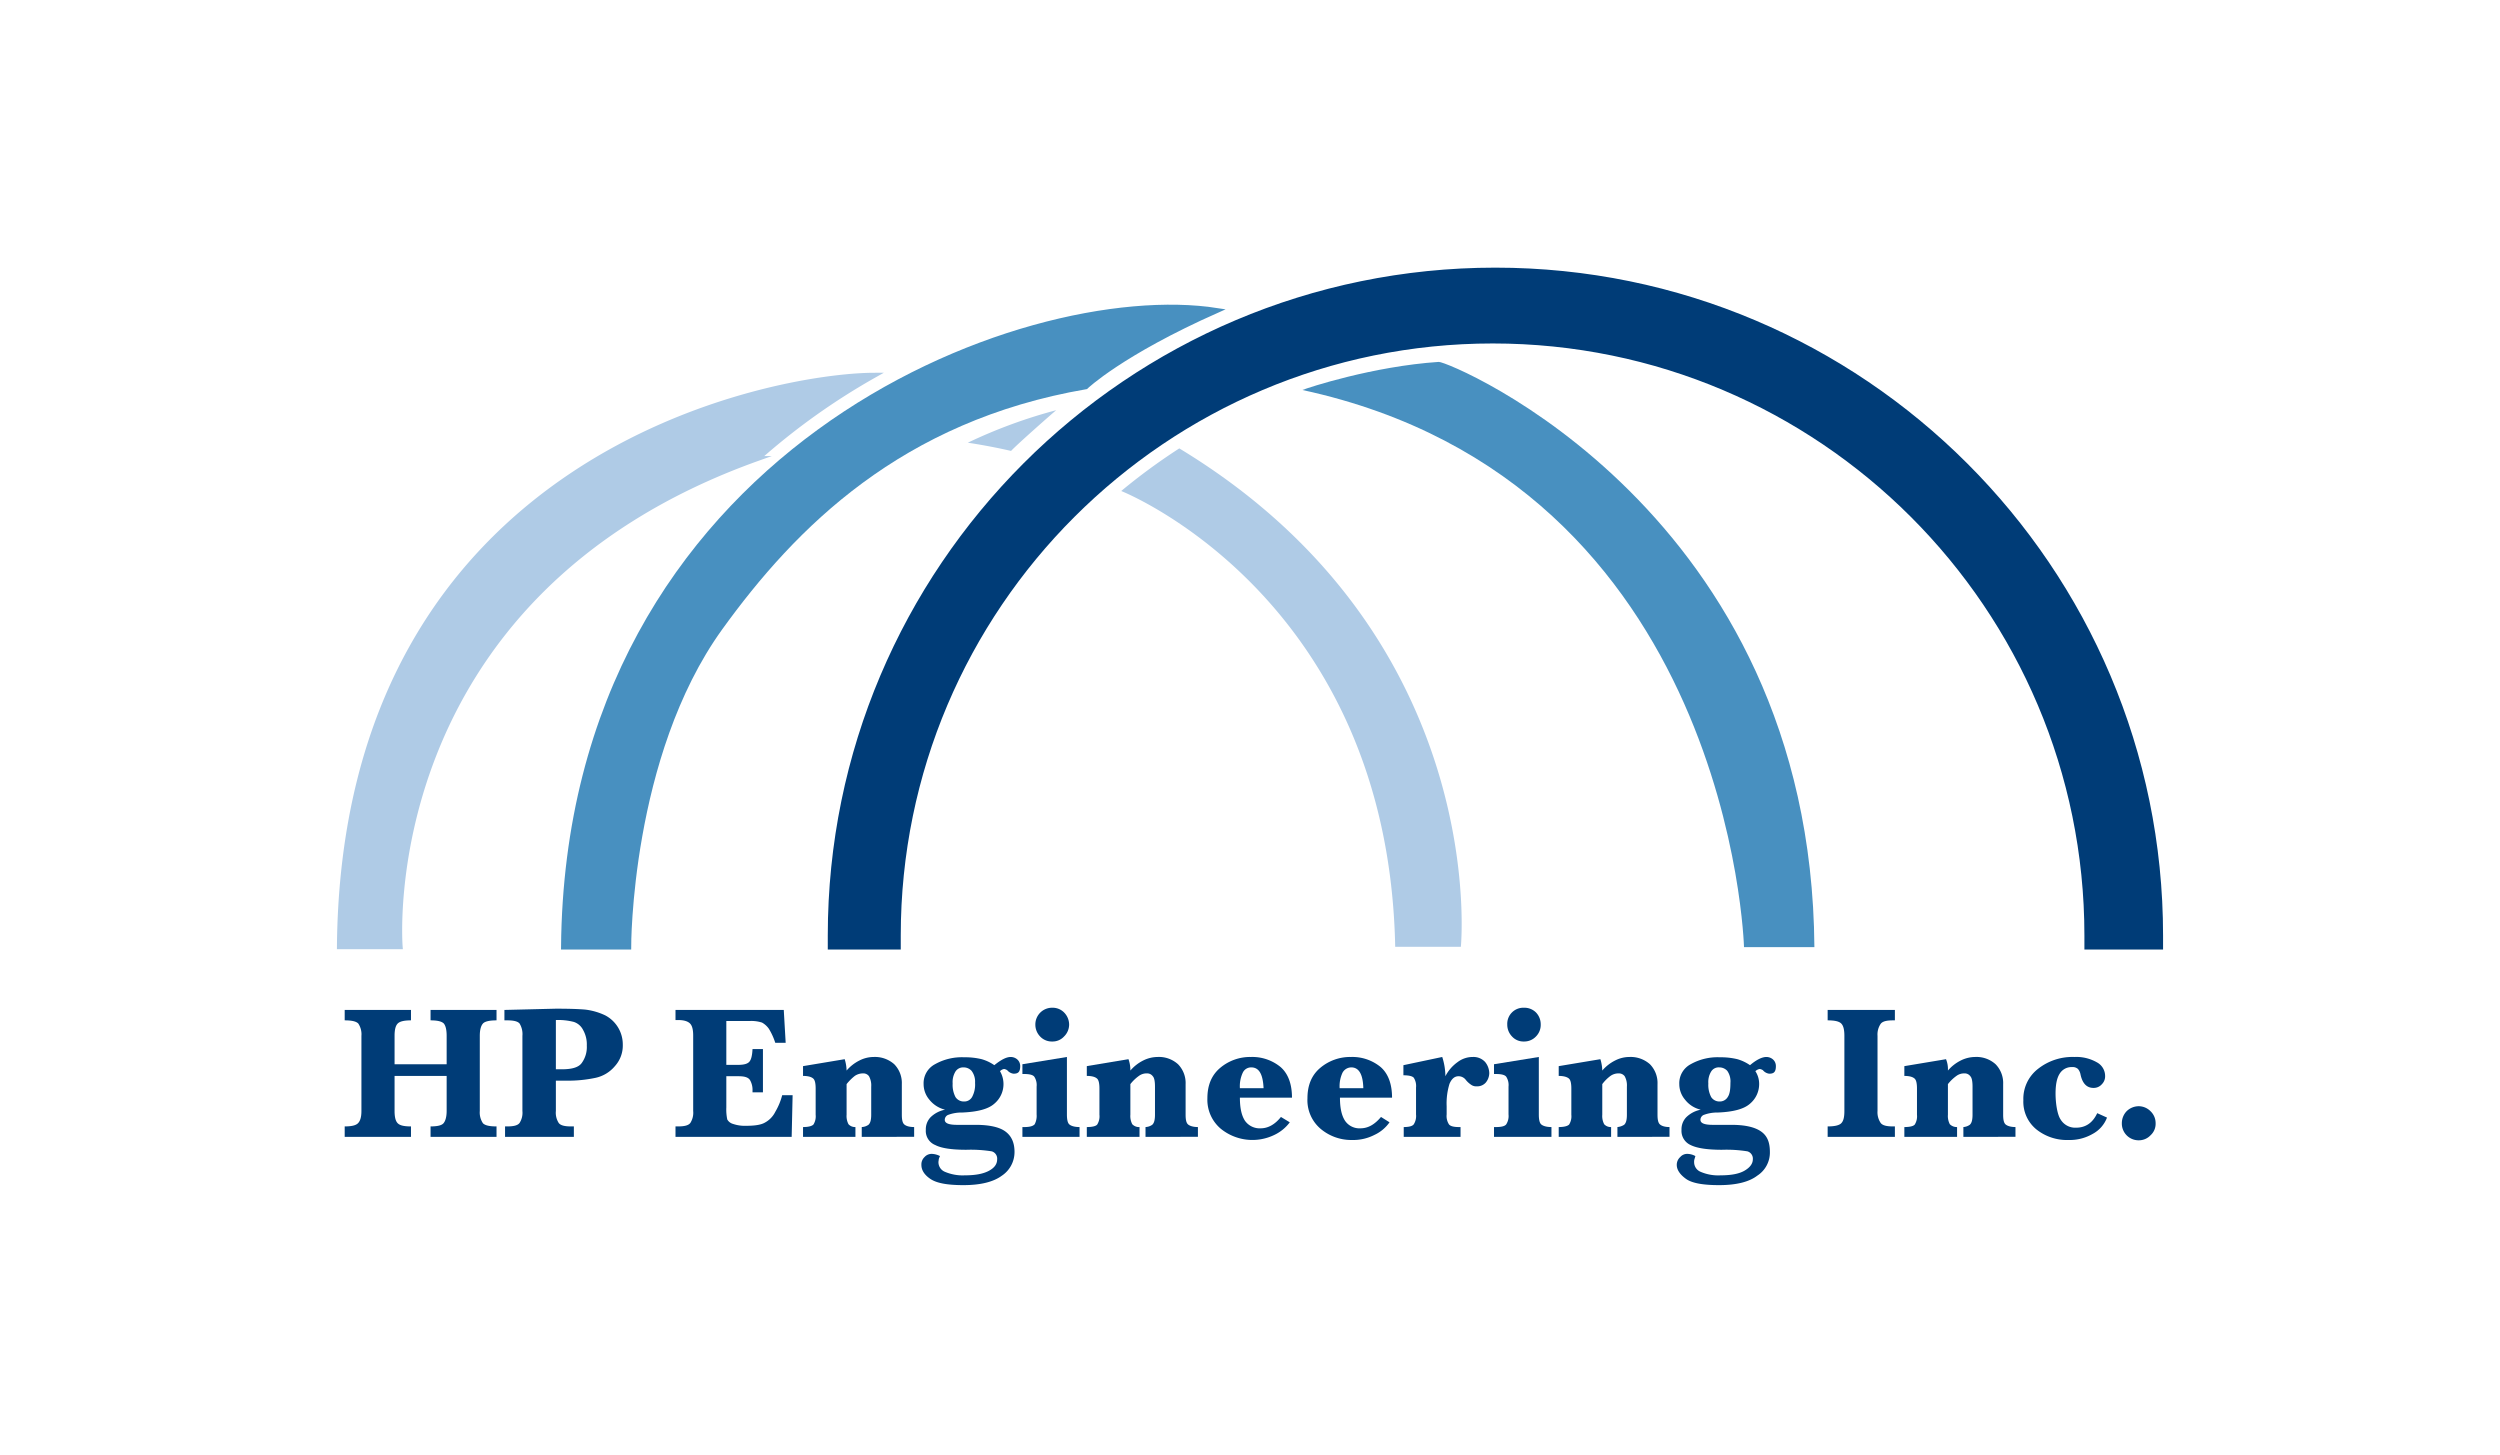 <svg xmlns="http://www.w3.org/2000/svg" width="11in" height="6.4in" viewBox="0 0 792 459.9"><title>Logo Colour</title><g id="Colour_Arch" data-name="Colour Arch"><path d="M107.5,299.5h19.3s-9.1-111,113.3-154.7a212.7,212.7,0,0,1,37-26.4C246.1,118.4,108.9,142.5,107.5,299.5Z" fill="#afcbe6" stroke="#afcbe6" stroke-miterlimit="10" stroke-width="1.52"/><path d="M306.6,139.8s6.3.9,13.7,2.6c2.4-2.5,12.3-11.2,14.3-12.9A160.2,160.2,0,0,0,306.6,139.8Z" fill="#afcbe6"/><path d="M355.2,155.1s84.6,33.4,86.8,144.4h20.8s9.7-98-89.2-157.9A192.7,192.7,0,0,0,355.2,155.1Z" fill="#afcbe6"/><path d="M178.5,299.6h20.7s-.2-60.5,28.9-101c23.5-32.6,57.2-66.4,115.9-76.5,0,0,11-10.6,41.6-24.2C324.1,88.3,179.9,142.6,178.5,299.6Z" fill="#4890c0" stroke="#4890c0" stroke-miterlimit="10" stroke-width="1.52"/><path d="M412.6,123.1c1.7-.7,22.3-7.5,43.2-8.9,3.3-.2,118,47.2,119,185.4H552.5S548.5,152.5,412.6,123.1Z" fill="#4890c0"/><path d="M684.5,295.9v3.7H661.1v-3.7c0-103.9-84.4-188.3-188.2-188.3S284.6,192,284.6,295.9v3.7H263v-3.7c0-116.3,94.5-210.8,210.7-210.8S684.5,179.6,684.5,295.9Z" fill="#003c77" stroke="#003c77" stroke-miterlimit="10" stroke-width="1.52"/><g id="Wordmark"><path d="M125,340.4v11.1c0,1.9.3,3.2,1,3.9s2,1,4.2,1v3.3h-21v-3.3c2.1,0,3.5-.3,4.2-1s1.1-1.9,1.1-3.9V327.7a6.1,6.1,0,0,0-1-3.9c-.7-.7-2.1-1-4.3-1v-3.3h21v3.3c-2.1,0-3.5.3-4.2,1s-1,2-1,3.9v9h16.5v-9q0-2.8-.9-3.9c-.7-.7-2.1-1-4.2-1v-3.3h20.9v3.3q-3.2,0-4.2.9c-.7.7-1.1,2-1.1,4v23.8a6.1,6.1,0,0,0,1,3.9c.7.7,2.1,1,4.3,1v3.3H136.4v-3.3c2.1,0,3.5-.3,4.1-1s1-2,1-3.9V340.4Z" fill="#003c77"/><path d="M176.1,341.9v9.6a6,6,0,0,0,.9,3.8c.6.8,1.9,1.1,3.9,1.1h.9v3.3H160v-3.3h.7c2,0,3.3-.3,3.9-1.1a6,6,0,0,0,.9-3.8V327.7a6.4,6.4,0,0,0-.9-3.9c-.6-.7-1.9-1-3.9-1h-.9v-3.3l16.3-.4c4.1,0,7.2.1,9.4.3a20.3,20.3,0,0,1,6.2,1.8,10.4,10.4,0,0,1,5.6,9.3,9.7,9.7,0,0,1-2.5,6.8,11,11,0,0,1-6.1,3.7,42,42,0,0,1-9.7.9Zm0-3.6H178c3.2,0,5.3-.6,6.3-2a8.6,8.6,0,0,0,1.6-5.5,9.3,9.3,0,0,0-1.2-5,5,5,0,0,0-2.9-2.5,19.6,19.6,0,0,0-5.7-.6Z" fill="#003c77"/><path d="M230.1,340.5v9.9a15.1,15.1,0,0,0,.3,3.8,3,3,0,0,0,1.8,1.4,11.6,11.6,0,0,0,4.3.6c2.6,0,4.6-.3,5.8-1a7.8,7.8,0,0,0,3.3-3.4,20.5,20.5,0,0,0,2.2-5.3h3.3l-.3,13.2H214v-3.3h.8c2,0,3.3-.3,3.9-1.1a6,6,0,0,0,.9-3.8V327.6c0-1.8-.3-3.1-1-3.8s-1.9-1.1-3.8-1.1H214v-3.2h34.3l.6,10.4h-3.3a20.4,20.4,0,0,0-2-4.4,6.5,6.5,0,0,0-2.2-2,11.1,11.1,0,0,0-3.8-.5h-7.5v13.9h3.7c1.8,0,3-.3,3.6-1s.9-2,1-4h3.3v13.7h-3.3V345a6.2,6.2,0,0,0-.7-3.1c-.5-1-1.7-1.4-3.7-1.4Z" fill="#003c77"/><path d="M268.2,343v9.7a5.6,5.6,0,0,0,.6,3,2.8,2.8,0,0,0,2.2.9v3.1H254.4v-3.1c1.7,0,2.8-.3,3.3-.8a4.9,4.9,0,0,0,.7-3.1v-8.3c0-1.5-.2-2.6-.7-3.1s-1.5-.9-3.3-.9v-3.1l13.2-2.2a13.2,13.2,0,0,1,.6,3.6,13.1,13.1,0,0,1,4.1-3.2,10,10,0,0,1,4.5-1.1,9.2,9.2,0,0,1,6.5,2.3,8.5,8.5,0,0,1,2.4,6.3v9.7c0,1.5.2,2.5.7,3s1.5.9,3.2.9v3.1H273v-3.1a4,4,0,0,0,2.1-.7c.6-.5.9-1.5.9-3.2v-8.9a6,6,0,0,0-.7-3.3,2.2,2.2,0,0,0-1.9-.9,4.6,4.6,0,0,0-2.6.8A15.9,15.9,0,0,0,268.2,343Z" fill="#003c77"/><path d="M299.4,351.1a9.1,9.1,0,0,1-5-3.2,7.6,7.6,0,0,1-1.8-4.9,6.8,6.8,0,0,1,3.6-6.3,17.3,17.3,0,0,1,9.3-2.2,22,22,0,0,1,5.5.6,13.5,13.5,0,0,1,4,1.9c2.1-1.7,3.8-2.6,5.2-2.6s3,1,3,2.9-.7,2.4-2.1,2.4a3.1,3.1,0,0,1-2-1.1,2.6,2.6,0,0,0-1-.4,2.4,2.4,0,0,0-1.3.7,8.1,8.1,0,0,1-1.8,10.3c-1.9,1.7-5.3,2.6-10.2,2.8a12.1,12.1,0,0,0-4.3.7,1.7,1.7,0,0,0-1.2,1.6c0,1.1,1.3,1.6,3.9,1.6h5.9c4.3,0,7.5.7,9.4,2.1s2.9,3.5,2.9,6.5a9,9,0,0,1-4,7.5c-2.7,2-6.8,3-12.2,3s-8.6-.7-10.5-2-2.8-2.8-2.8-4.4a3.2,3.2,0,0,1,1-2.5,3,3,0,0,1,2.3-1,6,6,0,0,1,2.6.7,4.2,4.2,0,0,0-.4,1c0,.3-.1.6-.1.9a3.3,3.3,0,0,0,2.1,3.1,14.3,14.3,0,0,0,6.2,1.1c3.5,0,6-.5,7.8-1.5s2.5-2.2,2.5-3.6a2.4,2.4,0,0,0-1.7-2.5,42,42,0,0,0-8.1-.5c-4.6,0-7.9-.5-9.8-1.5a4.8,4.8,0,0,1-3-4.8,5.5,5.5,0,0,1,1.5-4A9,9,0,0,1,299.4,351.1Zm2.4-8.3a8.3,8.3,0,0,0,.9,4.3,3.1,3.1,0,0,0,2.7,1.4A2.8,2.8,0,0,0,308,347a8.3,8.3,0,0,0,.9-4.4,5.7,5.7,0,0,0-1.1-3.8,3.4,3.4,0,0,0-2.5-1.1,2.9,2.9,0,0,0-2.6,1.3A6.4,6.4,0,0,0,301.8,342.8Z" fill="#003c77"/><path d="M338,334.4v18.2c0,1.5.2,2.6.7,3.1s1.6.9,3.3.9v3.1H323.9v-3.1h.7c1.6,0,2.7-.3,3.2-.9a5.8,5.8,0,0,0,.6-3.1v-8.8a4.9,4.9,0,0,0-.7-3.1c-.4-.6-1.5-.9-3.1-.9h-.7v-3.1Zm-10-10.3a5.3,5.3,0,0,1,5.4-5.3,5.1,5.1,0,0,1,3.7,1.5,5.5,5.5,0,0,1,1.6,3.8,5.3,5.3,0,0,1-1.6,3.8,4.9,4.9,0,0,1-3.7,1.6,5.1,5.1,0,0,1-3.9-1.6A5.4,5.4,0,0,1,328,324.1Z" fill="#003c77"/><path d="M358.1,343v9.7a5.6,5.6,0,0,0,.6,3,2.9,2.9,0,0,0,2.3.9v3.1H344.3v-3.1c1.8,0,2.9-.3,3.3-.8a4.9,4.9,0,0,0,.7-3.1v-8.3c0-1.5-.2-2.6-.7-3.1s-1.5-.9-3.3-.9v-3.1l13.2-2.2a10.2,10.2,0,0,1,.6,3.6,13.1,13.1,0,0,1,4.1-3.2,10.3,10.3,0,0,1,4.5-1.1,9,9,0,0,1,6.5,2.3,8.5,8.5,0,0,1,2.4,6.3v9.7c0,1.5.2,2.5.7,3s1.6.9,3.2.9v3.1H362.9v-3.1a4,4,0,0,0,2.1-.7c.6-.5.9-1.5.9-3.2v-8.9c0-1.6-.2-2.8-.7-3.3a2.2,2.2,0,0,0-1.9-.9,4.1,4.1,0,0,0-2.5.8A13,13,0,0,0,358.1,343Z" fill="#003c77"/><path d="M392.8,347.3c0,3.2.5,5.6,1.6,7.3a5.7,5.7,0,0,0,5,2.4c2.3,0,4.5-1.2,6.4-3.6l2.8,1.7a13.1,13.1,0,0,1-4.9,4,15.9,15.9,0,0,1-17-2,12,12,0,0,1-4.2-9.6c0-4.1,1.3-7.3,4-9.6a14.7,14.7,0,0,1,9.8-3.5,14.1,14.1,0,0,1,9.4,3.2c2.4,2.1,3.6,5.4,3.6,9.7Zm0-3h7.5c-.2-4.4-1.4-6.6-3.9-6.6a2.9,2.9,0,0,0-2.7,1.7A10.1,10.1,0,0,0,392.8,344.3Z" fill="#003c77"/><path d="M424.5,347.3c0,3.2.5,5.6,1.6,7.3A5.5,5.5,0,0,0,431,357c2.4,0,4.5-1.2,6.5-3.6l2.7,1.7a12,12,0,0,1-4.8,4,14.7,14.7,0,0,1-7,1.6,15.1,15.1,0,0,1-10.1-3.6,11.9,11.9,0,0,1-4.1-9.6c0-4.1,1.3-7.3,4-9.6a14.7,14.7,0,0,1,9.8-3.5,14.1,14.1,0,0,1,9.4,3.2c2.4,2.1,3.6,5.4,3.6,9.7Zm-.1-3h7.5c-.1-4.4-1.4-6.6-3.8-6.6a3.2,3.2,0,0,0-2.8,1.7A10.1,10.1,0,0,0,424.4,344.3Z" fill="#003c77"/><path d="M457.9,340.5a12.5,12.5,0,0,1,3.9-4.5,7.9,7.9,0,0,1,4.8-1.6,5,5,0,0,1,3.9,1.6,5.8,5.8,0,0,1,1.3,3.5,4.8,4.8,0,0,1-1.1,3,3.6,3.6,0,0,1-2.9,1.2,2.7,2.7,0,0,1-1.6-.4,7.5,7.5,0,0,1-1.8-1.6,2.9,2.9,0,0,0-2.3-1.2c-1.3,0-2.2.8-2.9,2.4a21.1,21.1,0,0,0-.9,7.1v2.6a4.9,4.9,0,0,0,.7,3.1c.4.6,1.5.9,3.1.9h.6v3.1h-18v-3.1c1.7,0,2.8-.3,3.2-.9a4.9,4.9,0,0,0,.7-3.1v-8.5a4.9,4.9,0,0,0-.7-3.1c-.4-.5-1.5-.8-3.3-.8V337l12.3-2.6A20.4,20.4,0,0,1,457.9,340.5Z" fill="#003c77"/><path d="M487.5,334.4v18.2c0,1.5.2,2.6.7,3.1s1.6.9,3.3.9v3.1H473.3v-3.1h.7c1.7,0,2.8-.3,3.2-.9a4.9,4.9,0,0,0,.7-3.1v-8.8a4.9,4.9,0,0,0-.7-3.1c-.4-.6-1.5-.9-3.2-.9h-.7v-3.1Zm-10-10.3a5.1,5.1,0,0,1,5.3-5.3,5.2,5.2,0,0,1,3.8,1.5,5.4,5.4,0,0,1,1.5,3.8,5.2,5.2,0,0,1-1.5,3.8,5.1,5.1,0,0,1-3.8,1.6,4.9,4.9,0,0,1-3.8-1.6A5.4,5.4,0,0,1,477.5,324.1Z" fill="#003c77"/><path d="M507.6,343v9.7a5.6,5.6,0,0,0,.6,3,2.8,2.8,0,0,0,2.2.9v3.1H493.8v-3.1c1.7,0,2.8-.3,3.3-.8a4.9,4.9,0,0,0,.7-3.1v-8.3c0-1.5-.2-2.6-.7-3.1s-1.6-.9-3.3-.9v-3.1l13.2-2.2a13.2,13.2,0,0,1,.6,3.6,13.1,13.1,0,0,1,4.1-3.2,10,10,0,0,1,4.5-1.1,9.2,9.2,0,0,1,6.5,2.3,8.5,8.5,0,0,1,2.4,6.3v9.7c0,1.5.2,2.5.7,3s1.5.9,3.1.9v3.1H512.4v-3.1a4.8,4.8,0,0,0,2.1-.7c.6-.5.9-1.5.9-3.2v-8.9a6,6,0,0,0-.7-3.3,2.3,2.3,0,0,0-1.9-.9,4.4,4.4,0,0,0-2.6.8A12.7,12.7,0,0,0,507.6,343Z" fill="#003c77"/><path d="M538.8,351.1a8.8,8.8,0,0,1-5-3.2A7.6,7.6,0,0,1,532,343a6.8,6.8,0,0,1,3.6-6.3,17.3,17.3,0,0,1,9.3-2.2,22,22,0,0,1,5.5.6,13.5,13.5,0,0,1,4,1.9c2-1.7,3.8-2.6,5.2-2.6s3,1,3,2.9-.7,2.4-2.1,2.4a3.1,3.1,0,0,1-2-1.1,2.6,2.6,0,0,0-1-.4,2.6,2.6,0,0,0-1.4.7,7.3,7.3,0,0,1,1.2,4.1,8.1,8.1,0,0,1-2.9,6.2c-1.9,1.7-5.3,2.6-10.2,2.8a12.1,12.1,0,0,0-4.3.7,1.7,1.7,0,0,0-1.2,1.6c0,1.1,1.3,1.6,3.9,1.6h5.9c4.3,0,7.4.7,9.4,2.1s2.8,3.5,2.8,6.5a8.7,8.7,0,0,1-4,7.5c-2.6,2-6.7,3-12.1,3s-8.7-.7-10.5-2-2.9-2.8-2.9-4.4a3.3,3.3,0,0,1,1.1-2.5,2.9,2.9,0,0,1,2.3-1,5.3,5.3,0,0,1,2.5.7l-.3,1a2.8,2.8,0,0,0-.1.9,3.3,3.3,0,0,0,2.1,3.1,14,14,0,0,0,6.2,1.1c3.5,0,6-.5,7.7-1.5s2.6-2.2,2.6-3.6a2.4,2.4,0,0,0-1.7-2.5,42,42,0,0,0-8.1-.5q-6.9,0-9.9-1.5a4.9,4.9,0,0,1-2.9-4.8,5.5,5.5,0,0,1,1.5-4A9,9,0,0,1,538.8,351.1Zm2.4-8.3a8.3,8.3,0,0,0,.9,4.3,3.1,3.1,0,0,0,2.7,1.4,2.9,2.9,0,0,0,2.6-1.5c.6-.9.8-2.4.8-4.4a5.8,5.8,0,0,0-1-3.8,3.4,3.4,0,0,0-2.5-1.1,2.8,2.8,0,0,0-2.6,1.3A6.4,6.4,0,0,0,541.2,342.8Z" fill="#003c77"/><path d="M579,322.8v-3.3h21.3v3.3h-.6c-2,0-3.3.3-3.9,1.1a6,6,0,0,0-1,3.8v23.8a6,6,0,0,0,1,3.8c.6.8,1.9,1.1,3.9,1.1h.6v3.3H579v-3.3c2.1,0,3.6-.3,4.3-1s1-1.9,1-3.9V327.7c0-1.9-.3-3.2-1-3.9S581.2,322.8,579,322.8Z" fill="#003c77"/><path d="M617.1,343v9.7a5.6,5.6,0,0,0,.6,3,3.1,3.1,0,0,0,2.3.9v3.1H603.3v-3.1c1.8,0,2.9-.3,3.3-.8a4.9,4.9,0,0,0,.7-3.1v-8.3c0-1.5-.2-2.6-.7-3.1s-1.5-.9-3.3-.9v-3.1l13.2-2.2a8.4,8.4,0,0,1,.6,3.6,13.1,13.1,0,0,1,4.1-3.2,10.3,10.3,0,0,1,4.5-1.1,9,9,0,0,1,6.5,2.3,8.5,8.5,0,0,1,2.4,6.3v9.7c0,1.5.2,2.5.7,3s1.6.9,3.2.9v3.1H622v-3.1a4,4,0,0,0,2-.7c.6-.5.9-1.5.9-3.2v-8.9c0-1.6-.2-2.8-.7-3.3a2.2,2.2,0,0,0-1.9-.9,4.1,4.1,0,0,0-2.5.8A13,13,0,0,0,617.1,343Z" fill="#003c77"/><path d="M664.4,352.2l3.1,1.4a9.8,9.8,0,0,1-4.6,5.2,14.5,14.5,0,0,1-7.6,1.9,15.5,15.5,0,0,1-10.1-3.3,11.3,11.3,0,0,1-4.2-9.3,12,12,0,0,1,4.6-9.9,17.6,17.6,0,0,1,11.6-3.8,13.1,13.1,0,0,1,7.1,1.7,4.9,4.9,0,0,1,2.6,4.3,3.5,3.5,0,0,1-1,2.6,3.4,3.4,0,0,1-2.7,1.2c-2.1,0-3.5-1.4-4.1-4.3a3.8,3.8,0,0,0-.8-1.7,2.5,2.5,0,0,0-1.9-.6,4.4,4.4,0,0,0-3.9,2.1c-.9,1.4-1.3,3.5-1.3,6.3s.5,6.6,1.6,8.2a5.4,5.4,0,0,0,4.9,2.6C660.8,356.8,663,355.2,664.4,352.2Z" fill="#003c77"/><path d="M672.2,355.4a5.5,5.5,0,0,1,1.5-3.8,5.5,5.5,0,0,1,3.8-1.6,5.3,5.3,0,0,1,3.8,1.6,5.2,5.2,0,0,1,1.6,3.8,4.9,4.9,0,0,1-1.6,3.8,5.1,5.1,0,0,1-3.8,1.6,5.3,5.3,0,0,1-5.3-5.4Z" fill="#003c77"/></g></g></svg>
